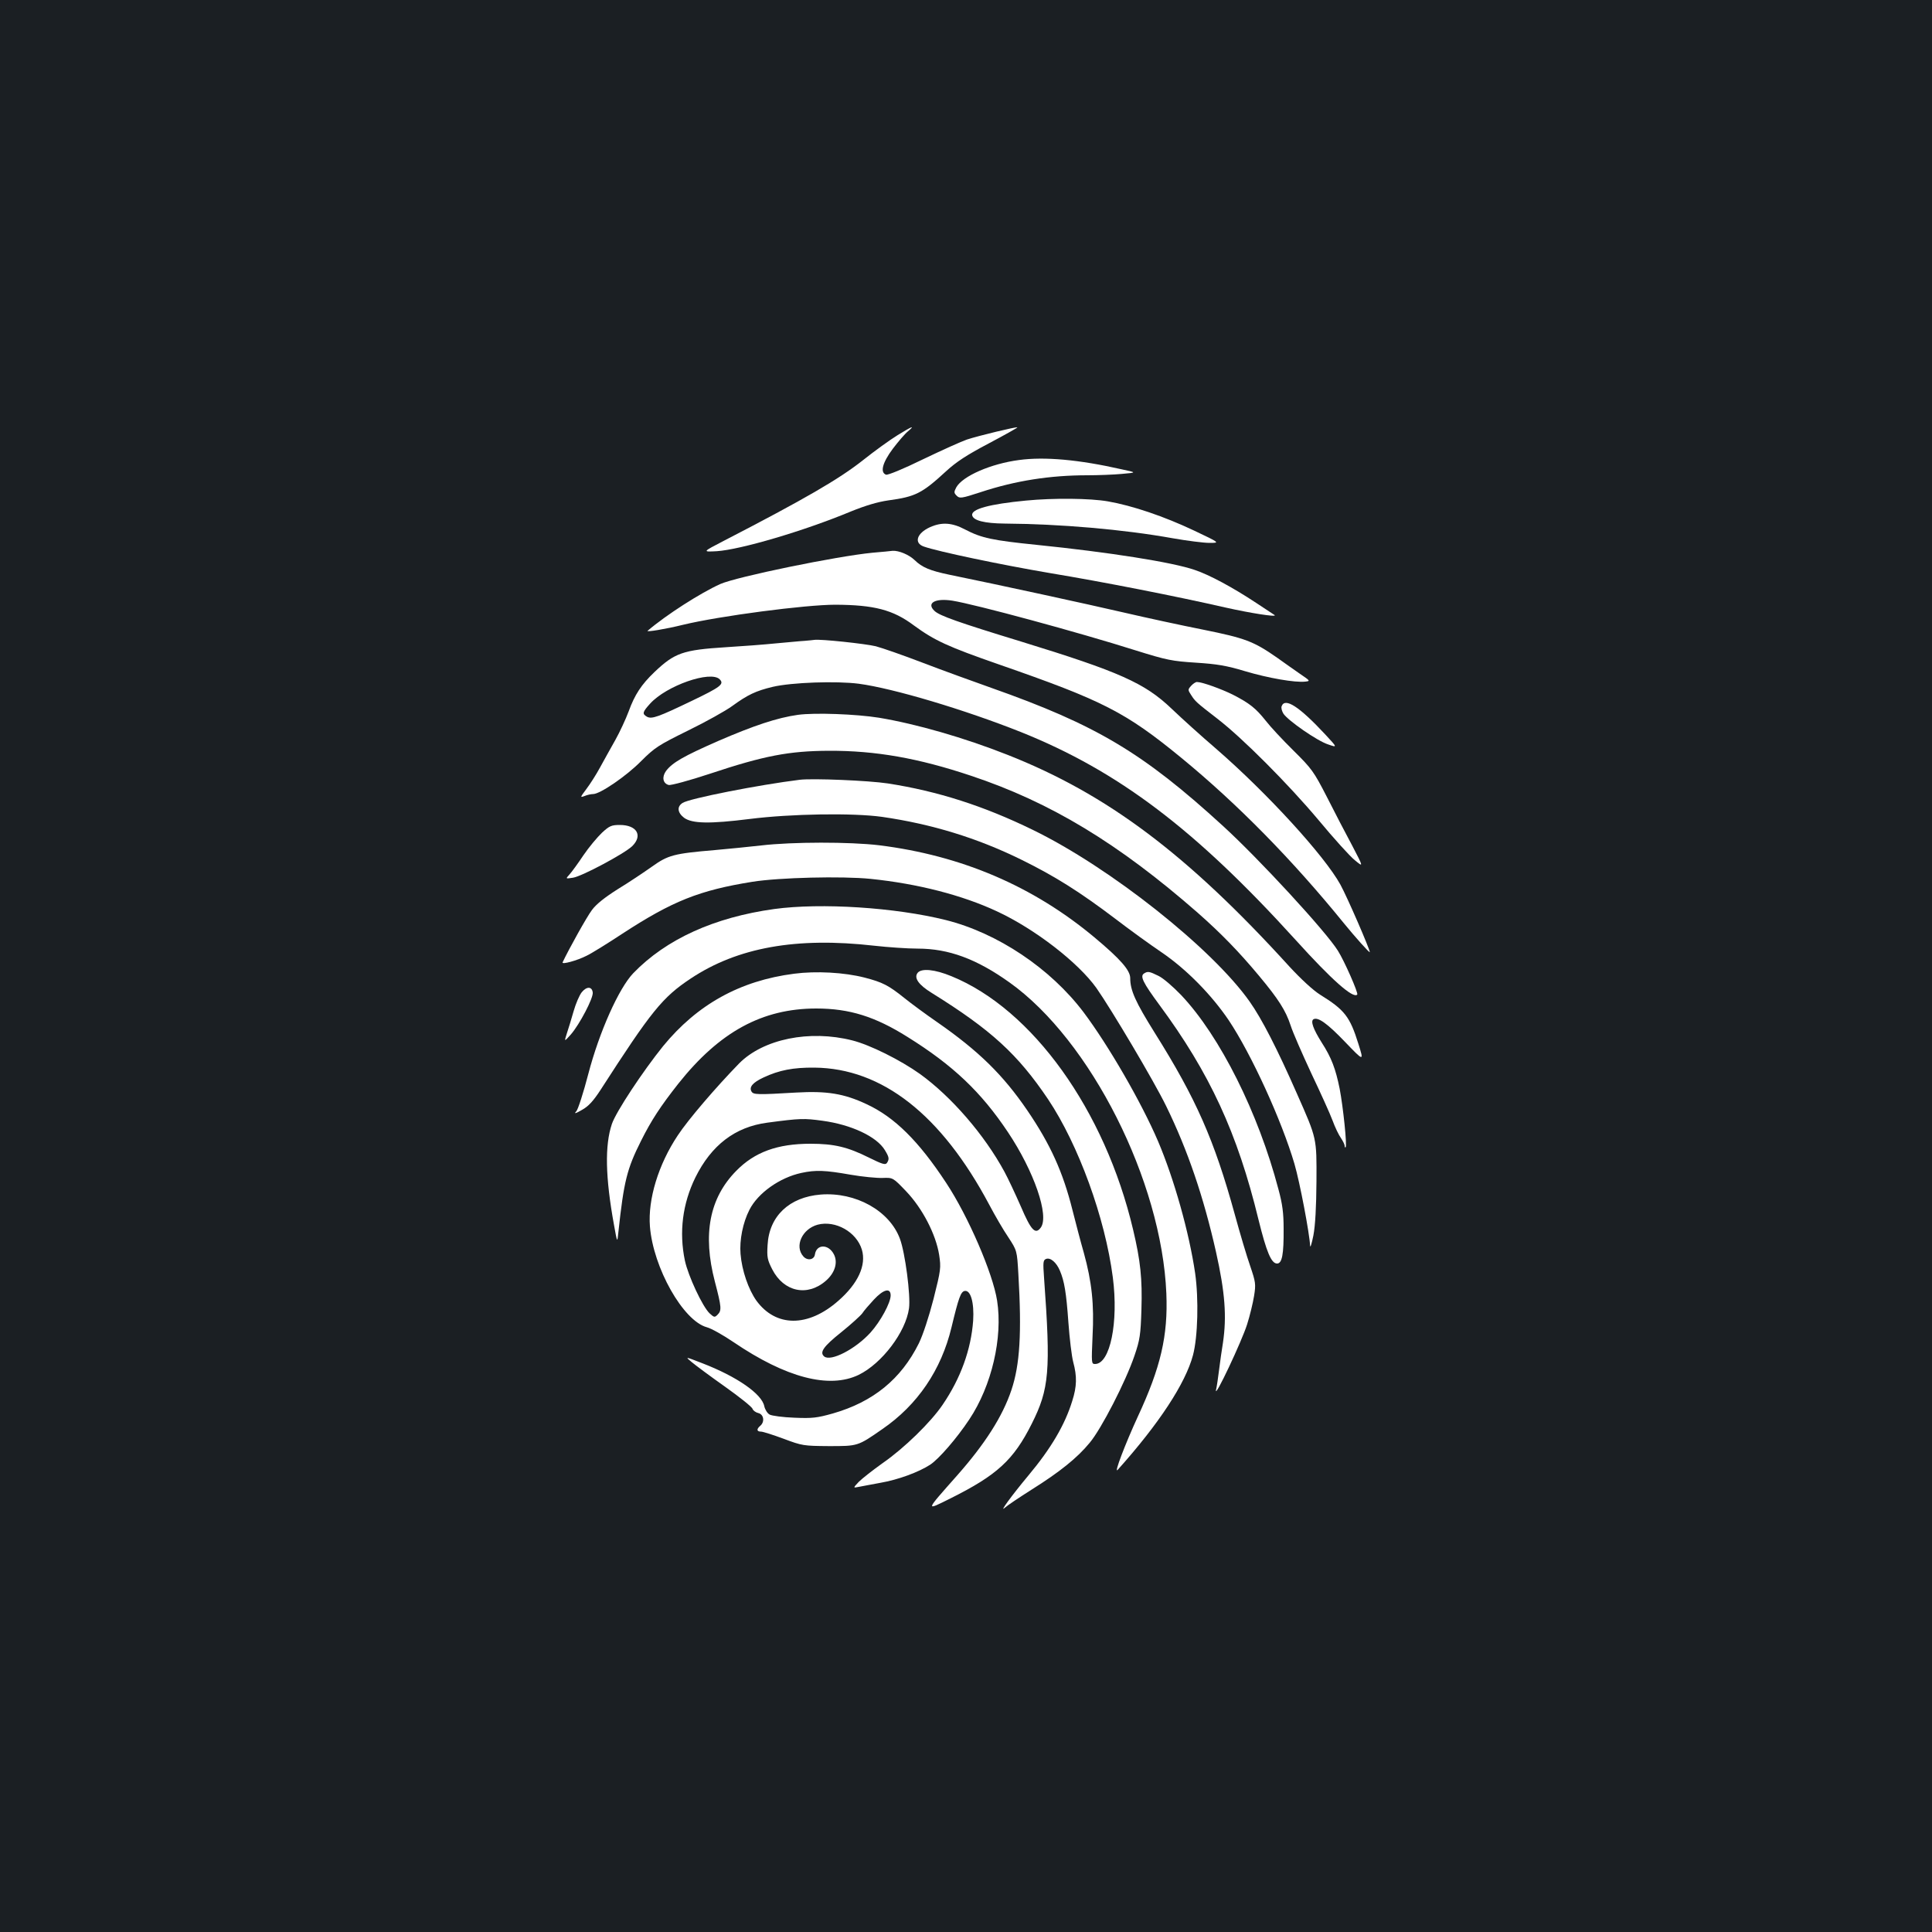<?xml version="1.0" standalone="no"?>
<!DOCTYPE svg PUBLIC "-//W3C//DTD SVG 20010904//EN"
 "http://www.w3.org/TR/2001/REC-SVG-20010904/DTD/svg10.dtd">
<svg version="1.0" xmlns="http://www.w3.org/2000/svg"
 width="1000pt" height="1000pt" viewBox="0 0 1000 1000"
 preserveAspectRatio="xMidYMid meet">
<rect width="100%" height="100%" fill="#1b1f23"/>
<g transform="translate(0,1000) scale(0.1,-0.1)"
fill="#ffffff" stroke="none">
<path d="M4645 7747 c-39 -24 -118 -81 -177 -128 -125 -99 -303 -202 -723
-419 -110 -57 -110 -57 -35 -53 122 8 450 104 695 206 74 30 137 49 193 57
140 19 174 36 298 150 53 49 108 85 222 145 83 44 149 81 148 83 -5 4 -200
-43 -261 -63 -27 -9 -129 -55 -227 -102 -104 -51 -183 -83 -192 -80 -32 12
-18 63 35 134 28 37 63 78 78 90 40 34 22 27 -54 -20z"/>
<path d="M5275 7619 c-146 -19 -292 -83 -325 -141 -13 -25 -13 -29 2 -44 15
-15 24 -14 125 19 179 59 358 87 551 87 54 0 135 3 178 7 79 7 79 7 -1 24
-220 50 -399 66 -530 48z"/>
<path d="M5310 7409 c-188 -18 -284 -44 -278 -76 5 -27 63 -42 168 -43 287 -2
614 -30 870 -76 74 -13 160 -24 190 -24 55 0 55 0 -80 64 -154 73 -319 129
-446 151 -92 16 -280 18 -424 4z"/>
<path d="M4813 7271 c-68 -31 -84 -82 -31 -100 74 -26 398 -94 651 -137 283
-47 654 -120 912 -179 125 -28 263 -50 253 -39 -2 1 -45 30 -97 64 -121 80
-242 145 -317 170 -115 40 -446 92 -820 130 -226 23 -284 35 -368 79 -68 36
-121 40 -183 12z"/>
<path d="M4515 7139 c-185 -18 -701 -124 -787 -162 -102 -46 -279 -159 -376
-242 -9 -8 94 9 183 31 190 46 634 104 789 104 200 -1 298 -26 406 -107 108
-79 176 -110 440 -202 538 -187 655 -246 945 -484 290 -238 574 -527 842 -857
57 -70 133 -155 133 -148 -1 18 -116 283 -152 349 -82 149 -378 473 -643 703
-77 66 -181 160 -230 207 -140 134 -271 192 -782 349 -324 99 -419 133 -445
157 -45 41 1 68 91 54 119 -19 651 -163 951 -258 160 -50 187 -55 310 -63 109
-7 158 -15 254 -44 121 -36 260 -60 312 -54 27 3 26 4 -27 40 -30 21 -83 58
-119 84 -122 85 -165 101 -383 145 -111 22 -296 62 -412 89 -181 42 -645 143
-900 195 -101 21 -142 38 -181 76 -29 28 -82 50 -114 48 -8 -1 -55 -6 -105
-10z"/>
<path d="M4165 6683 c-22 -1 -89 -8 -148 -13 -59 -6 -176 -15 -260 -20 -222
-14 -265 -29 -370 -129 -67 -64 -102 -117 -133 -203 -15 -40 -46 -107 -69
-148 -23 -41 -59 -105 -79 -142 -20 -37 -52 -87 -71 -112 -33 -44 -33 -45 -9
-36 14 6 34 10 44 10 36 0 172 93 248 170 71 71 90 83 244 159 92 45 194 102
227 126 81 59 123 79 211 100 98 23 329 31 445 16 180 -24 550 -135 839 -250
504 -202 902 -503 1422 -1076 188 -208 298 -305 319 -283 7 7 -67 175 -100
227 -63 101 -408 475 -594 645 -415 380 -657 524 -1201 716 -96 34 -256 92
-355 130 -99 38 -208 76 -242 85 -53 13 -287 38 -318 33 -5 -1 -28 -3 -50 -5z
m-440 -199 c25 -25 5 -40 -145 -112 -173 -83 -206 -95 -231 -82 -26 15 -24 24
16 68 84 93 313 173 360 126z"/>
<path d="M6165 6450 c-17 -19 -17 -21 0 -47 21 -33 26 -38 136 -123 130 -100
367 -338 524 -525 78 -94 162 -187 187 -207 46 -38 46 -38 -13 75 -33 61 -92
175 -131 252 -68 132 -78 146 -173 240 -56 55 -121 125 -144 155 -51 64 -83
90 -171 135 -61 30 -158 65 -185 65 -7 0 -20 -9 -30 -20z"/>
<path d="M6634 6345 c-4 -8 1 -26 9 -39 24 -36 175 -141 231 -159 49 -17 49
-17 -14 51 -135 145 -209 193 -226 147z"/>
<path d="M4130 6300 c-107 -15 -227 -55 -412 -135 -180 -79 -238 -112 -271
-156 -22 -31 -16 -64 14 -72 11 -3 107 23 213 58 282 94 411 118 616 119 242
1 463 -38 735 -129 412 -137 765 -351 1175 -710 118 -104 211 -199 316 -325
102 -122 139 -181 164 -257 12 -38 61 -149 107 -248 47 -99 97 -209 110 -244
13 -36 33 -77 44 -92 10 -15 19 -33 19 -40 0 -7 2 -10 5 -7 8 8 -13 209 -31
303 -21 103 -42 160 -93 239 -44 70 -58 110 -43 120 23 14 72 -21 164 -117 98
-102 98 -102 69 -10 -44 141 -71 176 -199 255 -36 23 -98 80 -158 145 -529
582 -944 893 -1459 1096 -225 89 -473 160 -665 192 -118 19 -333 27 -420 15z"/>
<path d="M4140 5964 c-211 -26 -573 -97 -607 -120 -30 -19 -27 -50 8 -77 42
-30 131 -32 339 -6 214 27 534 32 685 11 257 -37 492 -109 720 -221 175 -86
304 -167 495 -312 69 -53 173 -128 232 -168 128 -87 258 -219 348 -352 118
-177 274 -519 340 -743 28 -96 78 -360 81 -423 1 -15 8 8 17 52 10 53 15 148
16 280 1 227 3 219 -101 454 -102 232 -182 388 -245 477 -194 275 -722 694
-1123 889 -252 123 -491 200 -750 240 -99 15 -387 27 -455 19z"/>
<path d="M3116 5690 c-24 -23 -68 -75 -97 -118 -28 -42 -61 -87 -72 -99 -20
-22 -20 -22 19 -16 46 7 267 125 307 164 55 55 23 109 -65 109 -43 0 -54 -5
-92 -40z"/>
<path d="M3940 5624 c-63 -7 -171 -18 -240 -24 -213 -18 -242 -26 -326 -86
-41 -29 -120 -82 -176 -116 -68 -43 -112 -78 -134 -108 -26 -34 -120 -203
-152 -271 -6 -13 75 9 124 34 29 14 112 66 185 114 259 169 399 225 674 269
138 22 463 30 611 15 244 -25 474 -84 654 -168 196 -91 420 -264 515 -397 79
-113 297 -480 361 -611 112 -229 194 -471 258 -755 47 -210 56 -335 36 -470
-6 -36 -15 -99 -20 -140 -5 -41 -12 -88 -16 -105 -9 -50 134 254 161 340 14
44 30 110 36 147 10 62 8 72 -20 155 -17 48 -53 169 -80 268 -106 385 -200
598 -414 939 -100 160 -127 220 -127 283 0 41 -51 99 -185 211 -317 265 -688
424 -1115 477 -151 18 -448 18 -610 -1z"/>
<path d="M4008 5295 c-311 -43 -560 -156 -730 -332 -75 -78 -176 -304 -233
-522 -25 -96 -53 -183 -62 -193 -13 -14 -6 -13 29 7 34 19 58 45 96 103 264
410 321 480 467 577 242 161 547 216 950 170 72 -8 173 -15 225 -15 160 0 304
-53 475 -175 420 -299 788 -1028 812 -1610 9 -219 -29 -382 -148 -638 -64
-139 -125 -298 -104 -275 215 240 351 448 390 594 25 95 30 290 11 424 -31
211 -109 488 -192 683 -86 201 -256 495 -385 667 -172 228 -446 411 -714 478
-261 65 -644 90 -887 57z"/>
<path d="M4750 4965 c-21 -26 4 -62 72 -104 309 -192 446 -318 603 -551 157
-235 295 -613 335 -922 30 -232 -14 -448 -92 -448 -19 0 -19 4 -13 143 9 166
-4 283 -45 432 -16 55 -42 155 -59 222 -49 196 -114 340 -234 516 -125 183
-251 307 -467 457 -58 40 -134 96 -170 125 -81 65 -112 81 -205 105 -105 27
-251 35 -365 20 -280 -36 -501 -159 -678 -375 -104 -129 -244 -340 -265 -403
-37 -110 -34 -275 11 -522 17 -95 17 -95 23 -35 28 260 44 325 117 470 53 106
100 178 193 296 213 268 434 389 714 389 172 0 305 -42 472 -147 236 -147 381
-285 520 -493 135 -202 215 -433 170 -494 -28 -38 -50 -15 -103 109 -29 66
-67 147 -85 180 -104 192 -275 389 -437 506 -101 72 -259 151 -351 174 -221
56 -460 7 -585 -119 -119 -122 -265 -292 -318 -373 -100 -150 -155 -330 -144
-471 17 -214 172 -489 295 -522 23 -6 85 -41 138 -77 271 -184 495 -243 648
-169 120 59 243 221 260 344 9 66 -20 288 -47 360 -54 146 -230 243 -410 229
-163 -13 -267 -112 -275 -261 -4 -63 -1 -77 24 -126 60 -117 182 -143 278 -59
47 41 63 95 41 137 -28 54 -90 53 -98 -1 -4 -28 -39 -34 -60 -10 -47 53 -6
142 74 164 92 24 201 -37 229 -129 24 -81 -20 -176 -122 -265 -157 -138 -323
-137 -424 1 -41 58 -75 155 -82 242 -6 71 12 162 46 228 44 87 157 167 269
191 74 16 123 14 253 -9 63 -11 138 -18 167 -17 54 2 54 2 122 -69 85 -89 154
-223 171 -329 10 -67 9 -77 -29 -228 -24 -93 -55 -187 -76 -230 -92 -185 -236
-303 -445 -363 -82 -23 -106 -26 -200 -22 -58 2 -116 10 -127 16 -12 6 -24 26
-28 43 -12 64 -142 154 -321 223 -90 35 -90 35 -55 6 19 -16 97 -74 172 -127
76 -54 140 -105 143 -115 3 -9 17 -19 30 -22 29 -7 34 -46 10 -66 -20 -17 -19
-30 4 -30 10 0 63 -17 117 -37 96 -36 103 -37 234 -38 151 0 149 -1 277 88
182 125 305 306 358 527 37 154 48 184 68 188 31 6 50 -60 44 -154 -11 -149
-64 -297 -158 -435 -61 -90 -198 -224 -309 -301 -52 -37 -108 -81 -125 -98
-30 -32 -30 -32 0 -26 17 3 67 13 112 21 92 16 198 55 258 94 45 30 137 136
202 234 116 174 174 423 144 615 -22 141 -149 436 -264 610 -142 216 -267 340
-412 407 -117 55 -206 69 -364 60 -202 -12 -221 -11 -231 5 -14 23 6 47 62 73
81 38 154 52 263 51 350 -3 657 -243 905 -709 29 -55 73 -131 99 -169 45 -69
45 -69 52 -190 18 -306 8 -470 -36 -601 -46 -137 -137 -279 -281 -442 -168
-190 -166 -184 -33 -118 240 120 325 198 419 385 91 181 99 273 64 756 -6 81
-5 92 11 98 22 8 53 -18 71 -61 23 -54 33 -113 44 -268 6 -83 17 -175 25 -205
20 -74 19 -126 -5 -201 -38 -124 -110 -246 -227 -386 -85 -102 -154 -196 -122
-167 13 12 76 54 139 94 145 91 236 164 300 242 60 71 187 318 232 451 28 82
32 108 36 239 5 159 -5 253 -43 413 -146 619 -521 1141 -940 1312 -87 36 -155
42 -175 18z m-493 -766 c149 -20 281 -82 323 -152 22 -36 24 -46 11 -66 -8
-12 -24 -7 -93 27 -110 55 -180 72 -303 72 -171 0 -289 -43 -384 -140 -139
-141 -175 -328 -111 -573 35 -134 36 -150 14 -172 -15 -15 -18 -14 -41 7 -37
35 -111 194 -128 273 -31 148 -12 295 54 430 83 168 206 262 372 284 172 23
191 23 286 10z m353 -904 c0 -38 -52 -134 -104 -192 -78 -86 -206 -152 -240
-124 -25 21 -5 51 89 126 51 41 99 85 108 97 8 13 35 44 60 71 50 54 87 63 87
22z"/>
<path d="M5921 4961 c-21 -14 -5 -47 79 -161 261 -353 405 -664 514 -1113 41
-166 66 -227 96 -227 26 0 35 47 34 180 0 81 -6 128 -27 205 -104 395 -302
791 -502 1003 -42 44 -95 90 -119 101 -47 23 -55 25 -75 12z"/>
<path d="M3011 4864 c-12 -15 -31 -59 -42 -98 -11 -39 -27 -91 -35 -115 -14
-44 -14 -44 21 -5 45 52 117 189 113 217 -4 32 -32 32 -57 1z"/>
</g>
</svg>
